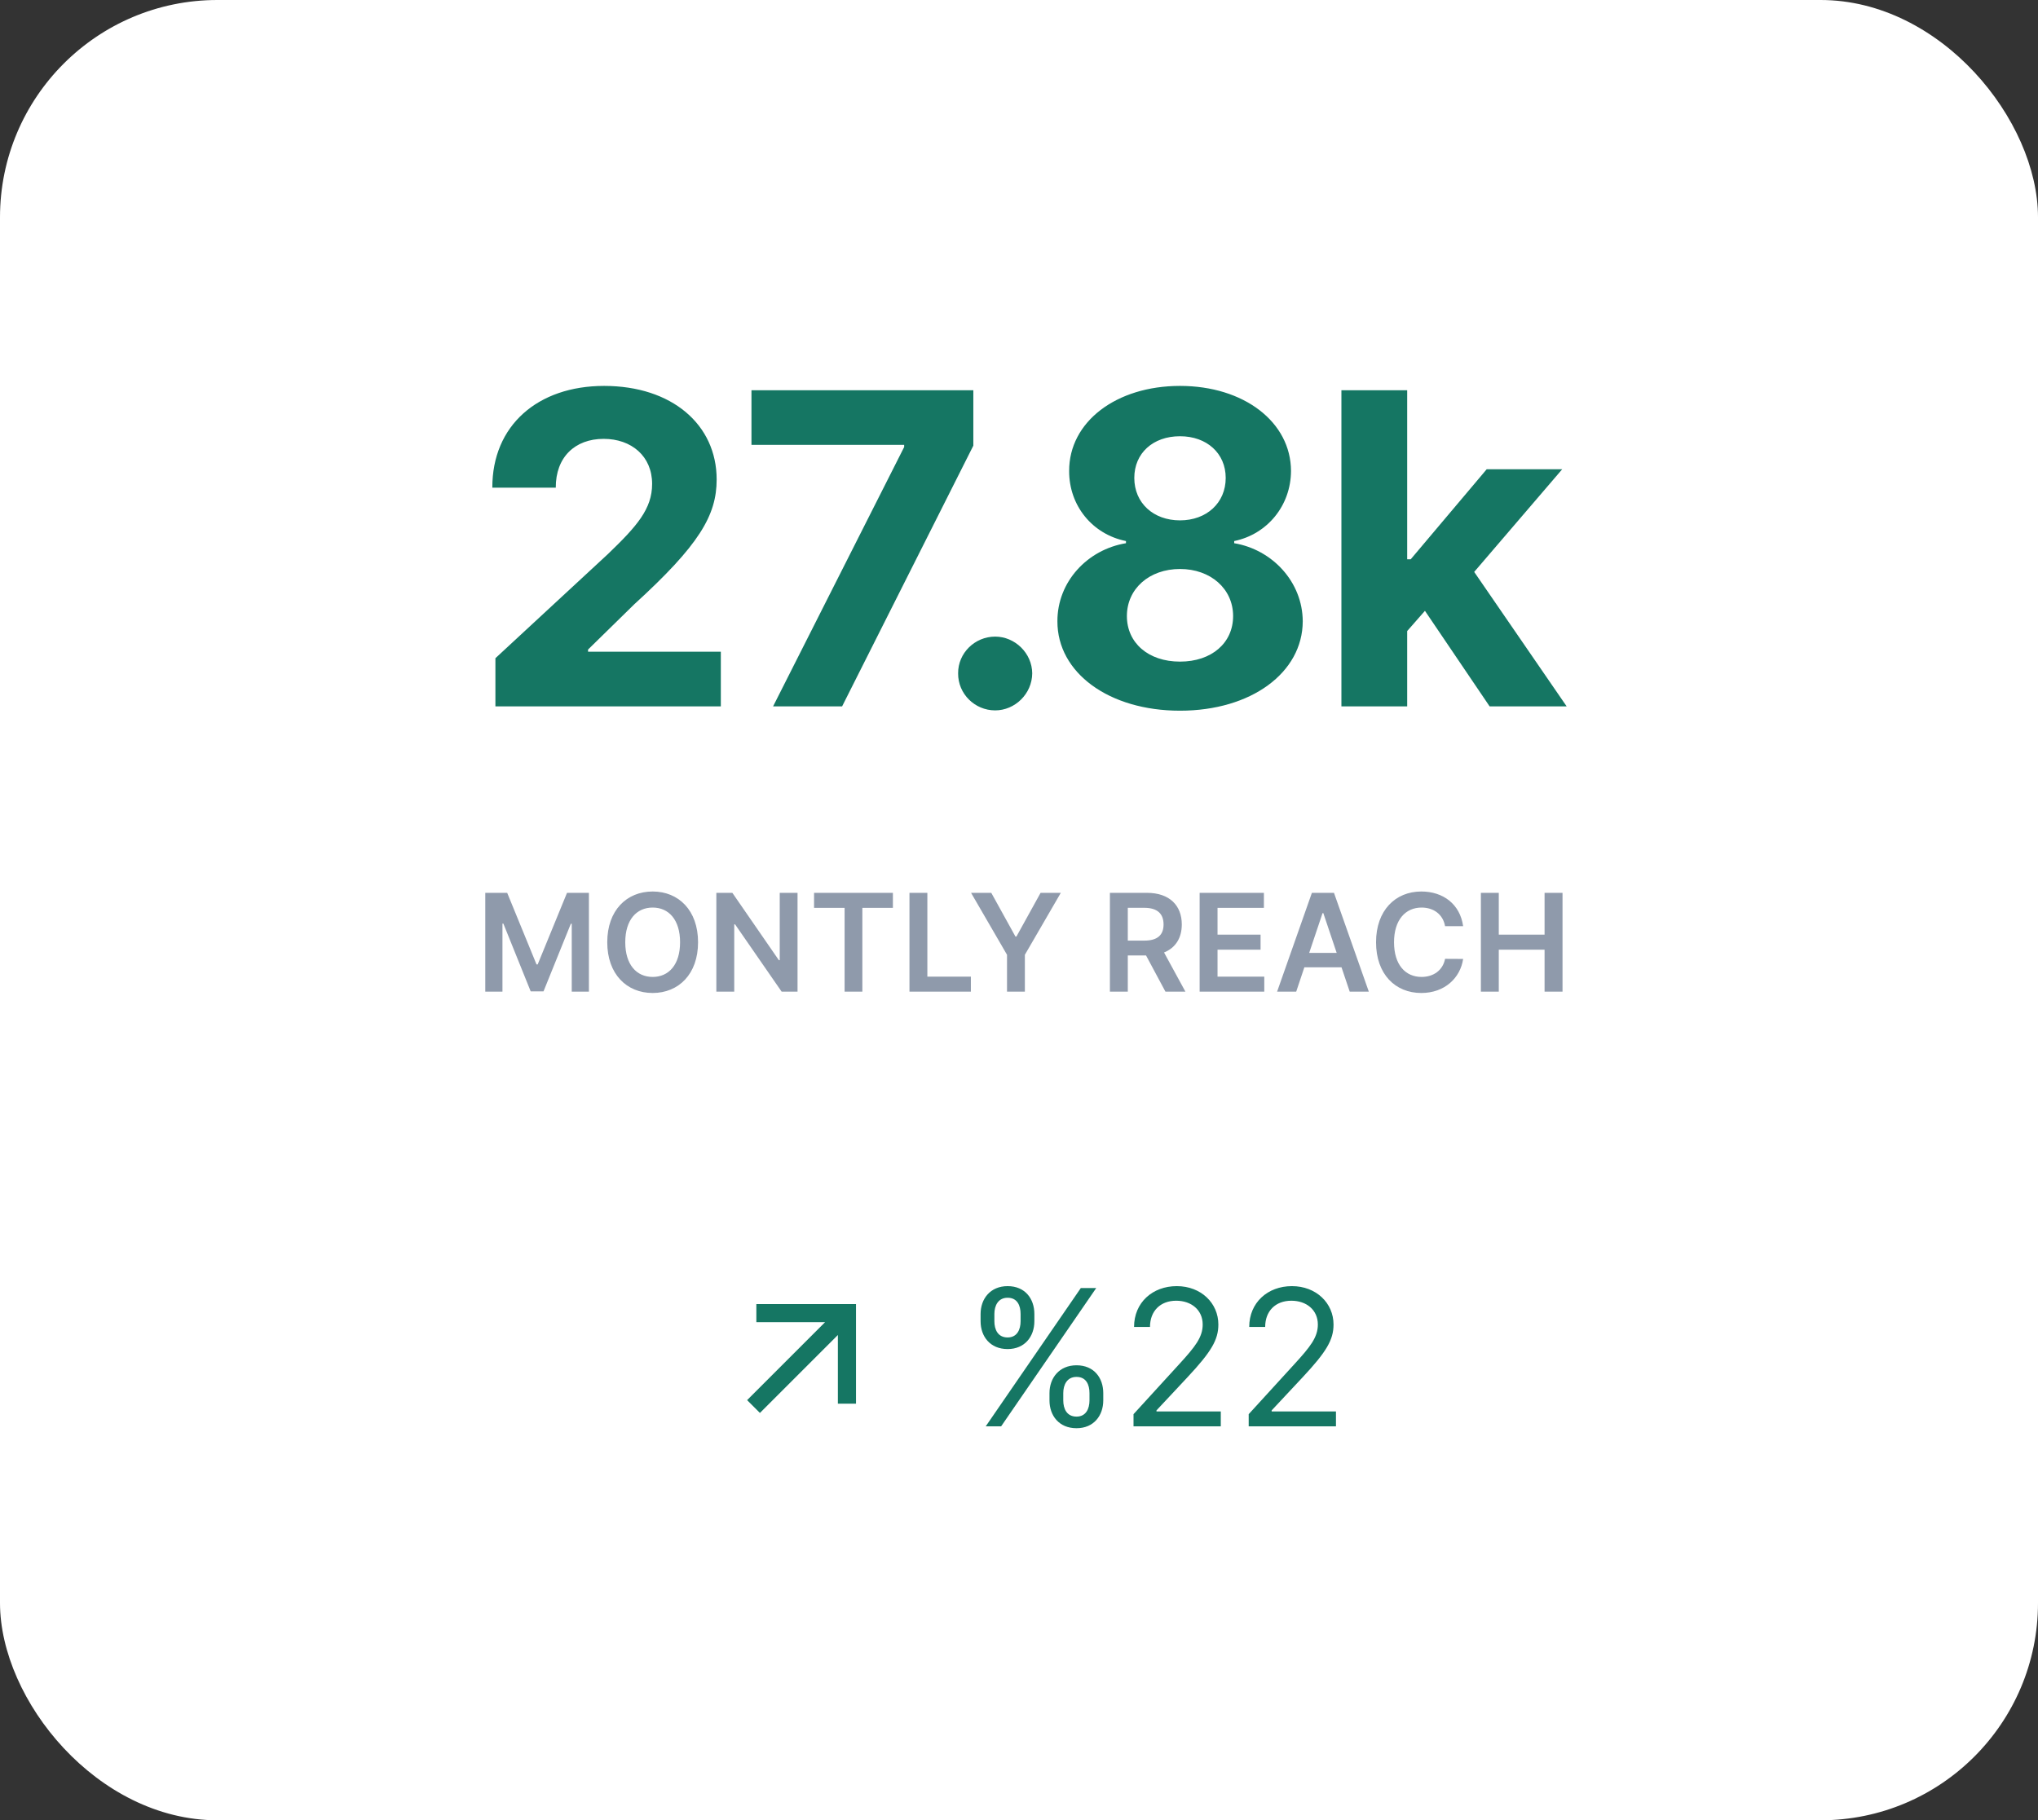 <svg width="150" height="134" viewBox="0 0 150 134" fill="none" xmlns="http://www.w3.org/2000/svg">
<rect x="0" y="0" width="150" height="134" fill="#333333" stroke="none"/>
<rect width="150" height="134" rx="16" fill="white"/>
<path d="M77.244 103.091C77.244 104.205 77.94 105.139 79.233 105.139C80.506 105.139 81.202 104.205 81.202 103.091V102.554C81.202 101.44 80.526 100.506 79.233 100.506C77.96 100.506 77.244 101.44 77.244 102.554V103.091ZM72.173 97.264C72.173 98.378 72.869 99.312 74.162 99.312C75.435 99.312 76.131 98.378 76.131 97.264V96.727C76.131 95.614 75.454 94.679 74.162 94.679C72.889 94.679 72.173 95.614 72.173 96.727V97.264ZM72.551 105H73.685L80.685 94.818H79.551L72.551 105ZM78.258 102.554C78.258 101.938 78.537 101.361 79.233 101.361C79.949 101.361 80.188 101.938 80.188 102.554V103.091C80.188 103.707 79.929 104.284 79.233 104.284C78.517 104.284 78.258 103.707 78.258 103.091V102.554ZM73.188 96.727C73.188 96.111 73.466 95.534 74.162 95.534C74.878 95.534 75.117 96.111 75.117 96.727V97.264C75.117 97.881 74.858 98.457 74.162 98.457C73.446 98.457 73.188 97.881 73.188 97.264V96.727ZM83.429 105H89.852V103.906H85.119V103.827L87.406 101.381C89.156 99.506 89.673 98.631 89.673 97.503C89.673 95.932 88.401 94.679 86.611 94.679C84.826 94.679 83.469 95.892 83.469 97.682H84.642C84.642 96.523 85.393 95.753 86.571 95.753C87.675 95.753 88.52 96.429 88.52 97.503C88.52 98.442 87.968 99.138 86.79 100.426L83.429 104.105V105ZM91.906 105H98.329V103.906H93.596V103.827L95.883 101.381C97.633 99.506 98.15 98.631 98.15 97.503C98.15 95.932 96.877 94.679 95.087 94.679C93.303 94.679 91.945 95.892 91.945 97.682H93.119C93.119 96.523 93.869 95.753 95.048 95.753C96.151 95.753 96.996 96.429 96.996 97.503C96.996 98.442 96.445 99.138 95.266 100.426L91.906 104.105V105Z" fill="#157663"/>
<path d="M61.669 98.276L55.931 104.014L54.989 103.071L60.726 97.333H55.669V96H63.003V103.333H61.669V98.276Z" fill="#157663"/>
<path d="M35.717 65.727V73H36.981V67.993H37.049L39.059 72.979H40.004L42.014 68.004H42.081V73H43.345V65.727H41.733L39.574 70.997H39.489L37.33 65.727H35.717ZM51.378 69.364C51.378 67.013 49.944 65.628 48.037 65.628C46.126 65.628 44.695 67.013 44.695 69.364C44.695 71.711 46.126 73.099 48.037 73.099C49.944 73.099 51.378 71.715 51.378 69.364ZM50.054 69.364C50.054 71.019 49.223 71.917 48.037 71.917C46.854 71.917 46.02 71.019 46.02 69.364C46.02 67.709 46.854 66.81 48.037 66.81C49.223 66.81 50.054 67.709 50.054 69.364ZM58.7 65.727H57.39V70.685H57.326L53.903 65.727H52.724V73H54.041V68.046H54.102L57.529 73H58.7V65.727ZM59.916 66.832H62.164V73H63.471V66.832H65.719V65.727H59.916V66.832ZM66.938 73H71.458V71.896H68.255V65.727H66.938V73ZM71.472 65.727L74.118 70.287V73H75.432V70.287L78.077 65.727H76.589L74.81 68.945H74.739L72.96 65.727H71.472ZM81.691 73H83.008V70.337H84.351L85.778 73H87.248L85.675 70.117C86.531 69.772 86.982 69.04 86.982 68.053C86.982 66.665 86.087 65.727 84.418 65.727H81.691V73ZM83.008 69.243V66.828H84.216C85.199 66.828 85.64 67.279 85.64 68.053C85.64 68.827 85.199 69.243 84.223 69.243H83.008ZM88.295 73H93.053V71.896H89.612V69.91H92.78V68.806H89.612V66.832H93.025V65.727H88.295V73ZM95.403 73L96.003 71.207H98.737L99.341 73H100.747L98.183 65.727H96.557L93.997 73H95.403ZM96.358 70.148L97.342 67.219H97.399L98.382 70.148H96.358ZM107.689 68.181C107.465 66.565 106.222 65.628 104.61 65.628C102.71 65.628 101.279 67.013 101.279 69.364C101.279 71.711 102.692 73.099 104.61 73.099C106.339 73.099 107.486 71.981 107.689 70.592L106.36 70.585C106.194 71.438 105.498 71.917 104.627 71.917C103.449 71.917 102.603 71.033 102.603 69.364C102.603 67.723 103.441 66.81 104.631 66.81C105.515 66.81 106.208 67.311 106.36 68.181H107.689ZM108.995 73H110.313V69.91H113.683V73H115.004V65.727H113.683V68.806H110.313V65.727H108.995V73Z" fill="#8F9AAB"/>
<path d="M36.463 52H53.054V47.977H43.281V47.818L46.679 44.489C51.463 40.125 52.747 37.943 52.747 35.295C52.747 31.261 49.452 28.409 44.463 28.409C39.577 28.409 36.225 31.329 36.236 35.898H40.906C40.895 33.67 42.304 32.307 44.429 32.307C46.475 32.307 47.997 33.58 47.997 35.625C47.997 37.477 46.861 38.75 44.747 40.784L36.463 48.455V52ZM56.9 52H61.98L71.639 32.807V28.727L55.309 28.727V32.75H66.548V32.909L56.9 52ZM73.246 52.295C74.7 52.295 75.962 51.08 75.973 49.568C75.962 48.08 74.7 46.864 73.246 46.864C71.746 46.864 70.507 48.08 70.519 49.568C70.507 51.08 71.746 52.295 73.246 52.295ZM86.85 52.318C92.1 52.318 95.873 49.511 95.884 45.739C95.873 42.83 93.634 40.455 90.839 39.989V39.83C93.27 39.33 95.009 37.227 95.02 34.67C95.009 31.068 91.555 28.409 86.85 28.409C82.134 28.409 78.68 31.068 78.691 34.67C78.68 37.216 80.395 39.33 82.873 39.83V39.989C80.032 40.455 77.816 42.83 77.827 45.739C77.816 49.511 81.6 52.318 86.85 52.318ZM86.85 48.705C84.509 48.705 82.941 47.318 82.941 45.352C82.941 43.341 84.589 41.886 86.85 41.886C89.1 41.886 90.759 43.341 90.759 45.352C90.759 47.33 89.18 48.705 86.85 48.705ZM86.85 38.307C84.884 38.307 83.486 37.023 83.486 35.182C83.486 33.364 84.861 32.114 86.85 32.114C88.827 32.114 90.214 33.375 90.214 35.182C90.214 37.023 88.805 38.307 86.85 38.307ZM98.73 52H103.571V46.455L104.878 44.966L109.639 52H115.309L108.503 42.102L114.98 34.545H109.423L103.832 41.17H103.571V28.727H98.73V52Z" fill="#157663"/>
</svg>

